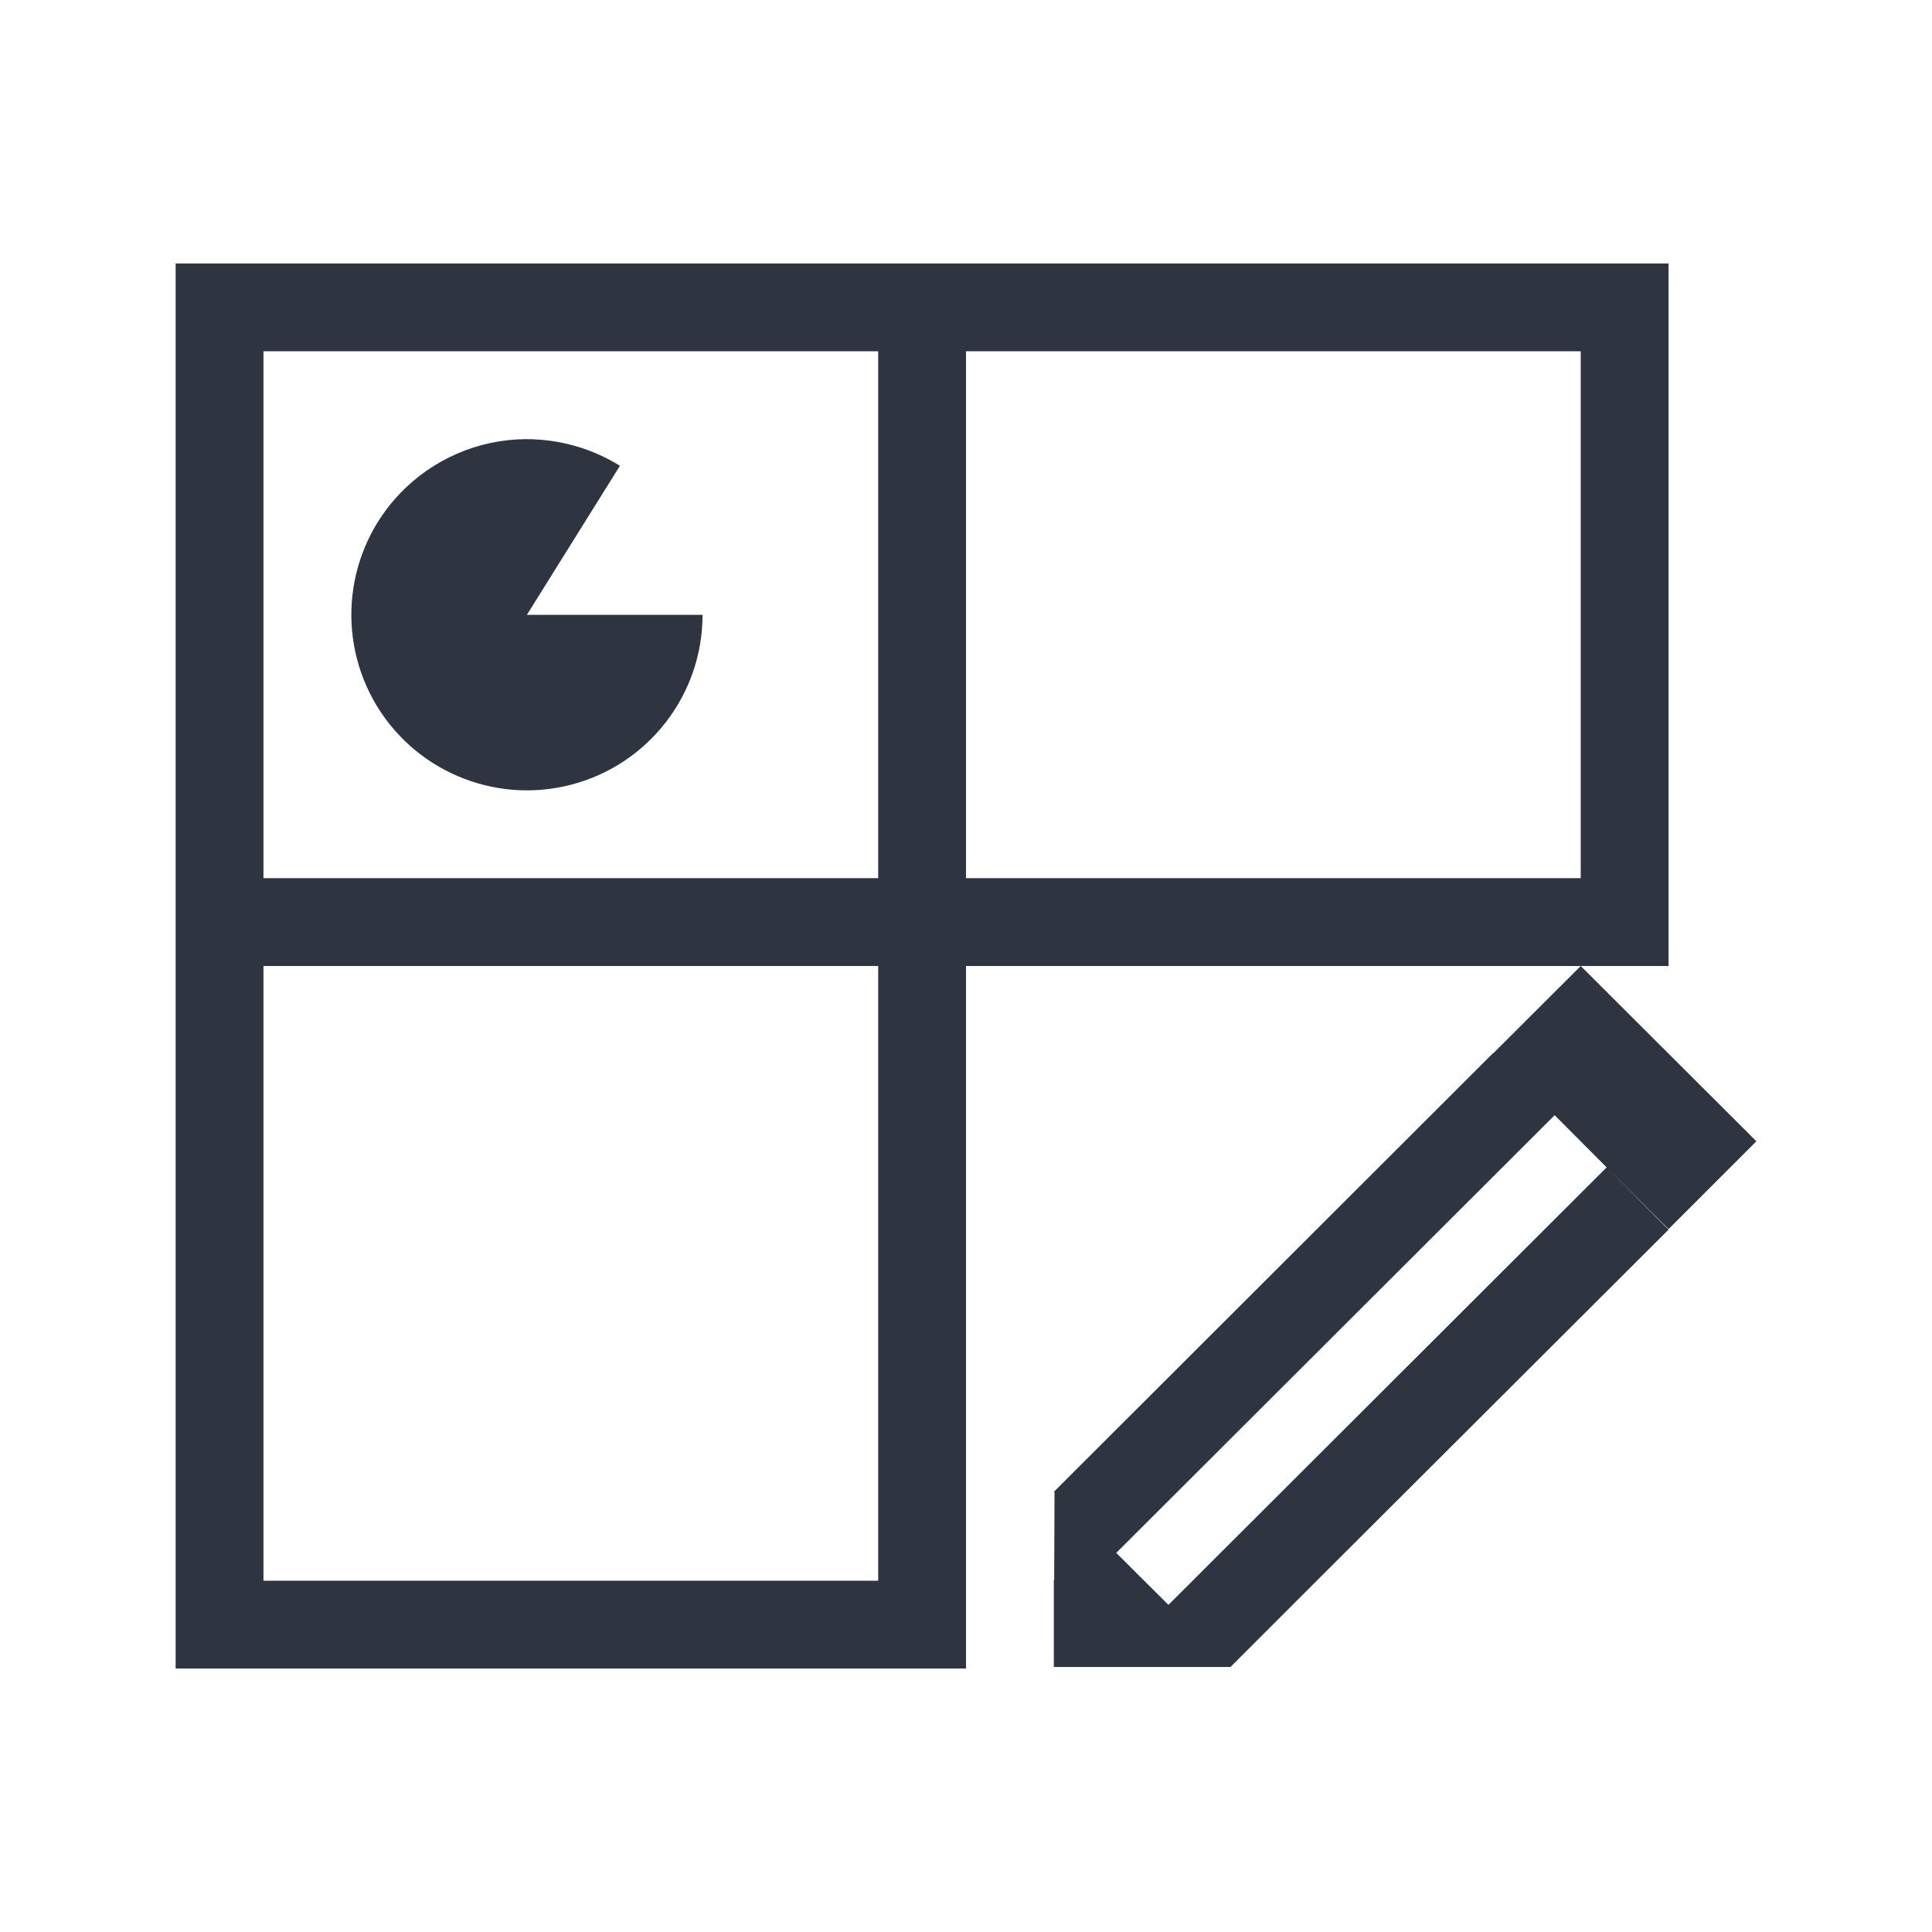 <svg viewBox="0 0 22 22" xmlns="http://www.w3.org/2000/svg">
 <defs>
  <style type="text/css">.ColorScheme-Text {
        color:#2e3440;
      }</style>
 </defs>
 <path class="ColorScheme-Text" d="m2 3v16h9v-8h8v-8h-17zm16 8-0.996 0.994h-0.004l-5 4.994 0.008 0.002-0.004 1.002h-0.004v0.99h2.02l-0.006-0.002 0.986-0.986 4-3.992-0.705-0.709-4.99 4.982-0.594-0.592 4.992-4.984 0.592 0.594 0.705 0.703 1-1-2-1.996zm-15-7h7v6h-7v-6zm8 0h7v6h-7v-6zm-4.92 1.002c-0.54-0.021-1.065 0.177-1.457 0.549-0.661 0.628-0.813 1.623-0.371 2.42 0.443 0.797 1.368 1.193 2.25 0.965 0.882-0.229 1.498-1.024 1.498-1.935h-2l1.059-1.697c-0.295-0.183-0.632-0.287-0.979-0.301zm-3.08 5.998h7v7h-7v-7z" fill="currentColor"/>
</svg>

